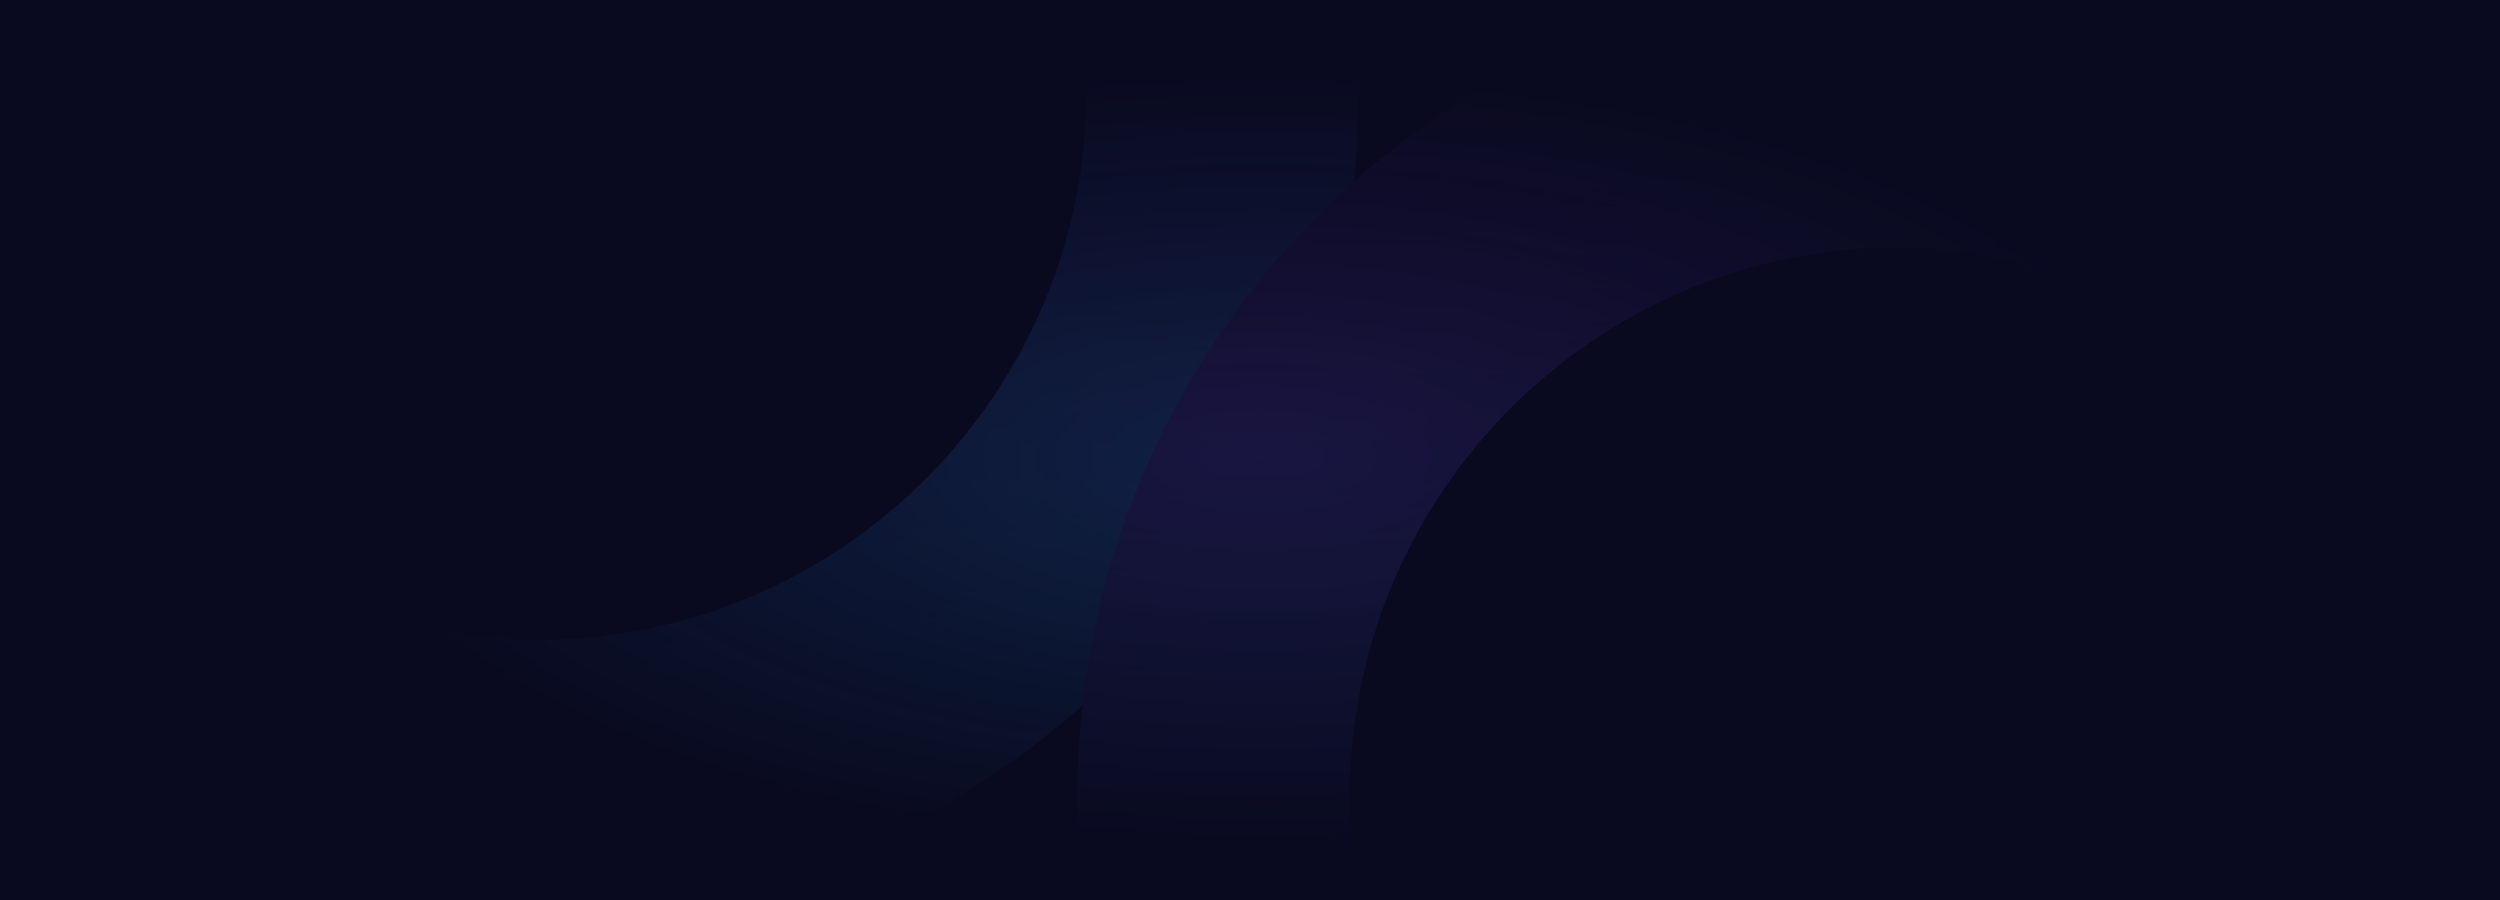 <svg width="1108" height="399" viewBox="0 0 1108 399" fill="none" xmlns="http://www.w3.org/2000/svg">
<g clip-path="url(#clip0_8193_113880)">
<rect width="1175" height="737" transform="translate(-67 -160)" fill="#090A20"/>
<mask id="mask0_8193_113880" style="mask-type:alpha" maskUnits="userSpaceOnUse" x="6" y="-88" width="1106" height="581">
<rect x="6" y="-88" width="1106" height="581" fill="url(#paint0_radial_8193_113880)"/>
</mask>
<g mask="url(#mask0_8193_113880)">
<rect x="-65.825" y="-263.746" width="607.739" height="607.739" rx="303.87" stroke="url(#paint1_linear_8193_113880)" stroke-width="120.743"/>
<rect x="537.889" y="49.179" width="607.739" height="607.739" rx="303.87" stroke="url(#paint2_linear_8193_113880)" stroke-width="120.743"/>
<rect x="1066" y="19" width="3" height="366" fill="#D9D9D9"/>
</g>
</g>
<defs>
<radialGradient id="paint0_radial_8193_113880" cx="0" cy="0" r="1" gradientUnits="userSpaceOnUse" gradientTransform="translate(559 202.5) rotate(90) scale(232.5 553)">
<stop stop-color="#D9D9D9" stop-opacity="0.2"/>
<stop offset="0.743" stop-color="#D9D9D9" stop-opacity="0"/>
</radialGradient>
<linearGradient id="paint1_linear_8193_113880" x1="238.044" y1="-324.117" x2="238.044" y2="404.365" gradientUnits="userSpaceOnUse">
<stop stop-color="#751FBB"/>
<stop offset="1" stop-color="#14A2EB"/>
</linearGradient>
<linearGradient id="paint2_linear_8193_113880" x1="841.759" y1="-11.192" x2="841.759" y2="717.29" gradientUnits="userSpaceOnUse">
<stop stop-color="#751FBB"/>
<stop offset="1" stop-color="#14A2EB"/>
</linearGradient>
<clipPath id="clip0_8193_113880">
<rect width="1175" height="737" fill="white" transform="translate(-67 -160)"/>
</clipPath>
</defs>
</svg>
